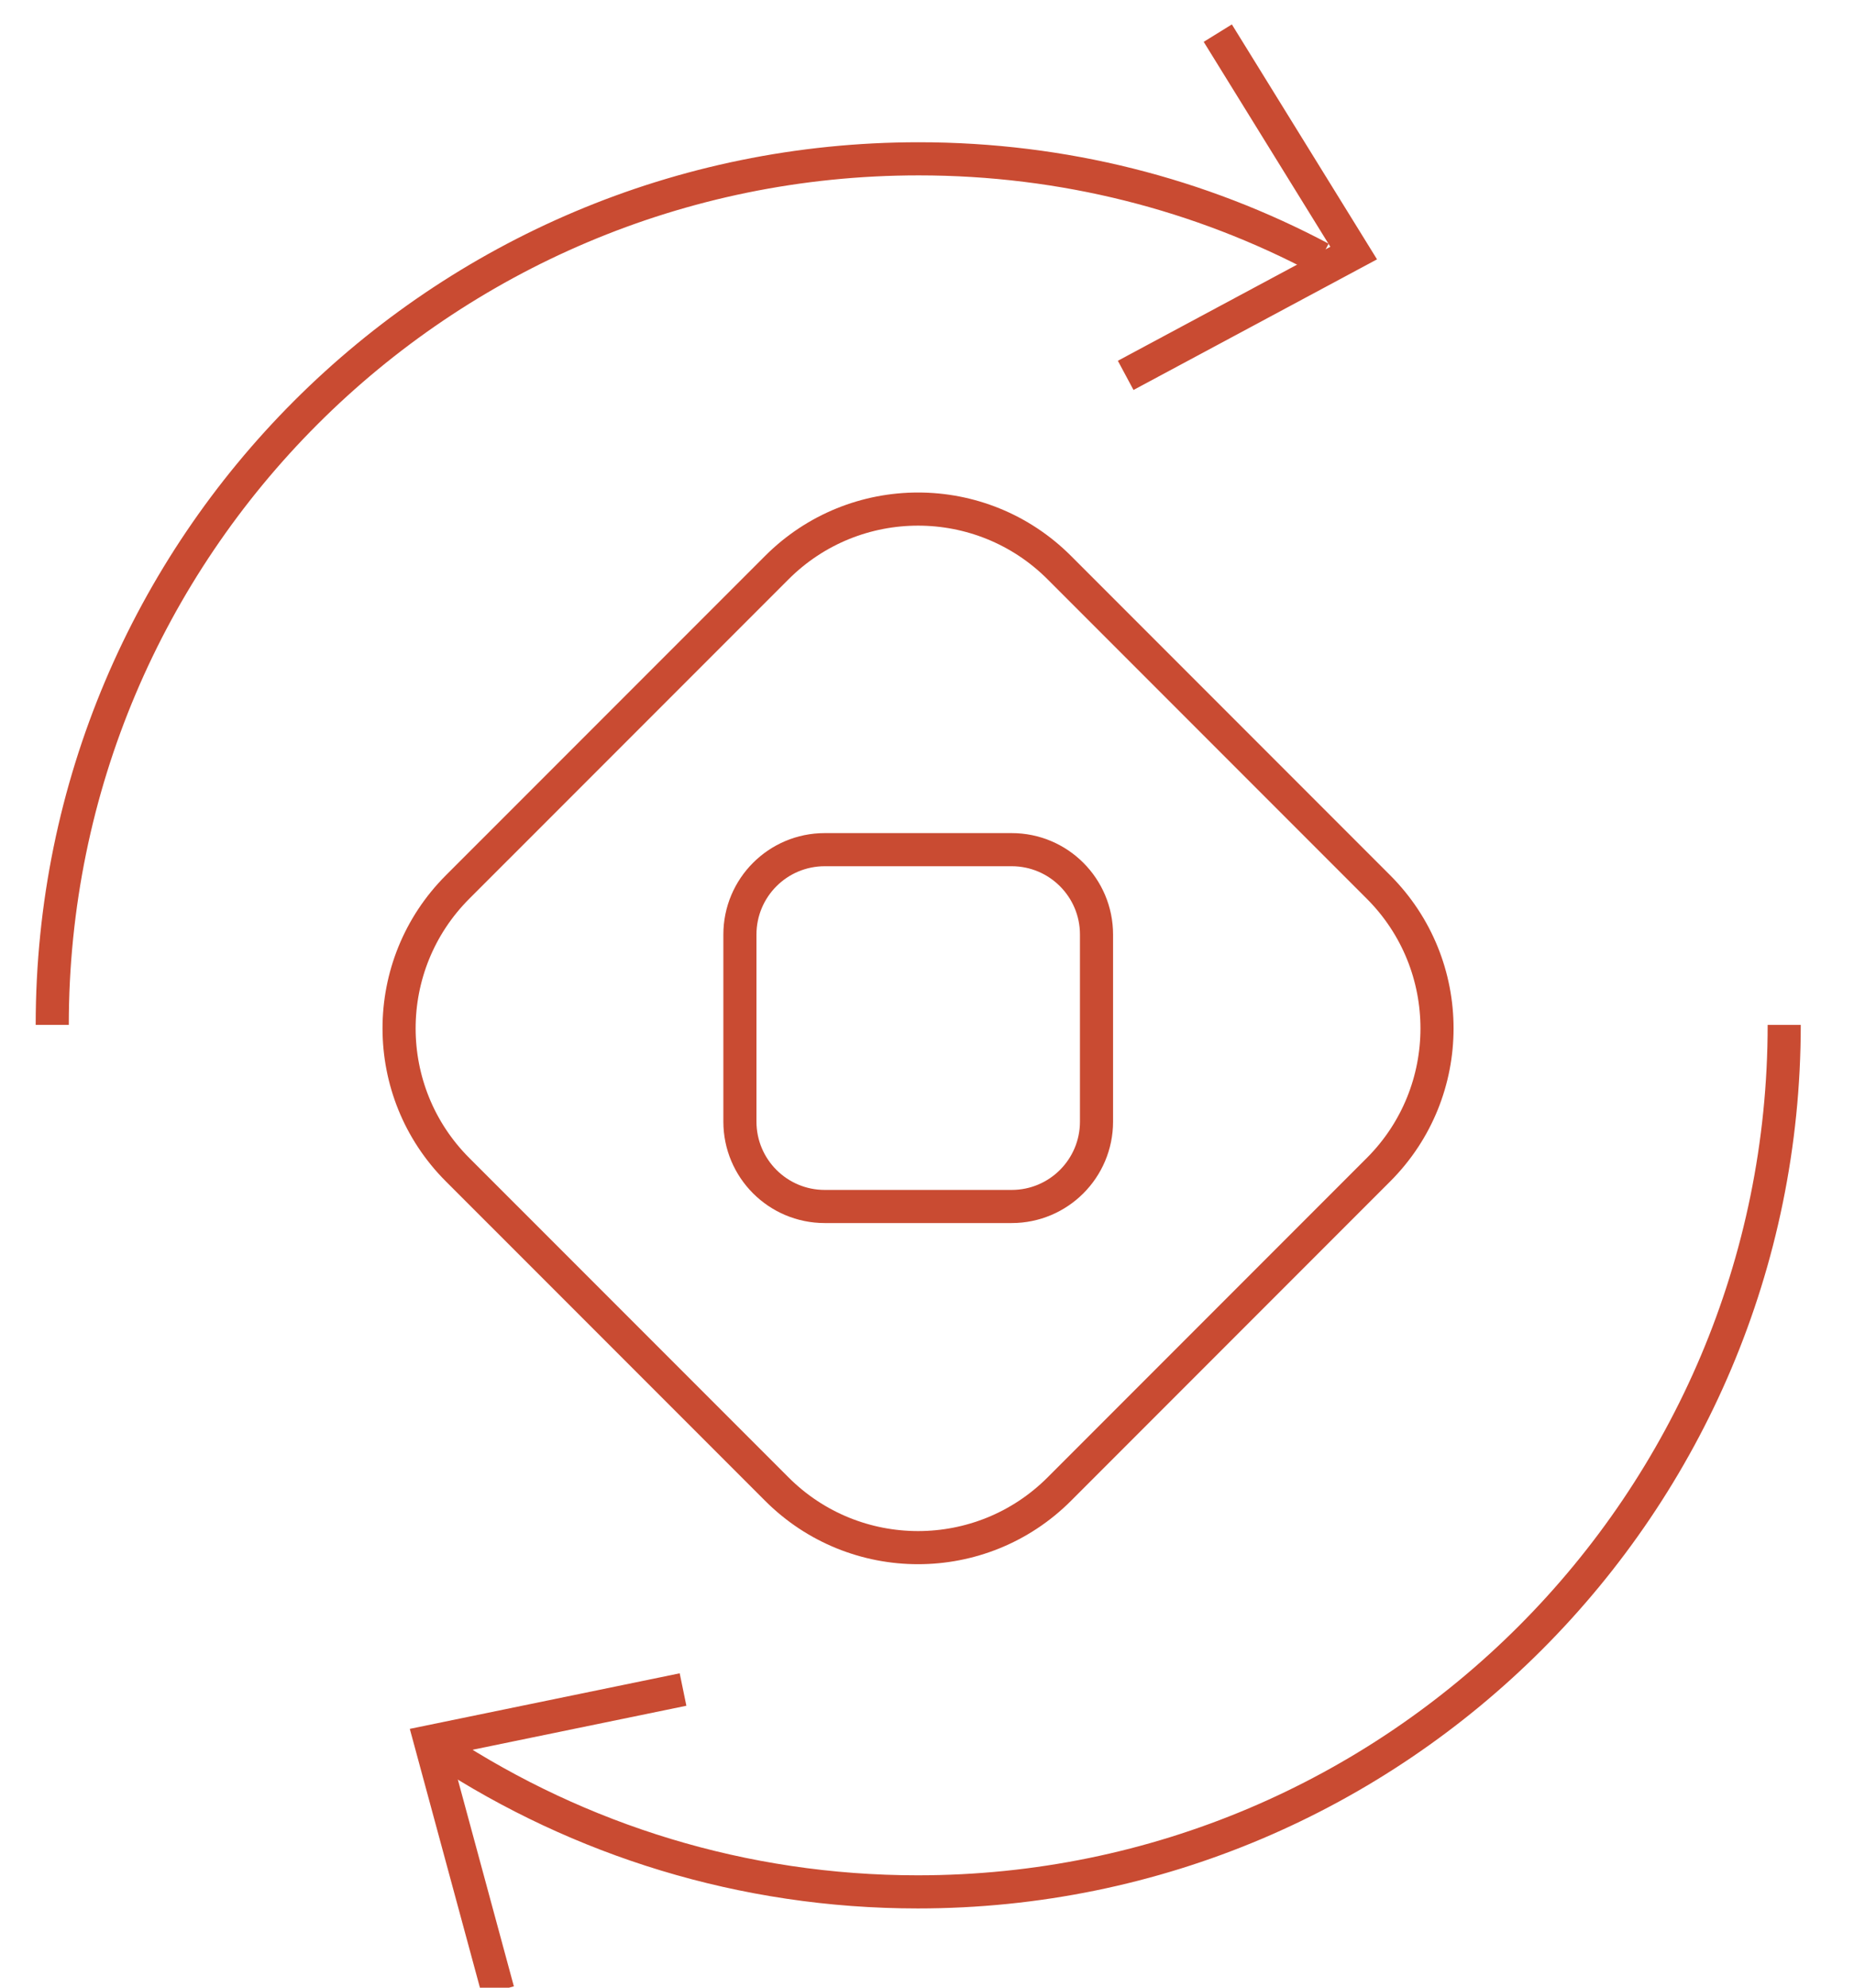 <svg width="56" height="60" viewBox="0 0 56 60" fill="none" xmlns="http://www.w3.org/2000/svg">
<g clip-path="url(#clip0_2797_10717)">
<path d="M1.578 30.937C1.578 16.502 13.286 4.794 27.748 4.794C32.129 4.794 36.261 5.868 39.897 7.797" stroke="#C94B32" stroke-miterlimit="10" strokeLinecap="round"/>
<path d="M36.783 1L40.888 7.639L34.001 11.331" stroke="#C94B32" stroke-miterlimit="10" strokeLinecap="round"/>
<path d="M53.892 30.937C53.892 45.372 42.184 57.108 27.721 57.108C22.431 57.108 17.5 55.538 13.368 52.838" stroke="#C94B32" stroke-miterlimit="10" strokeLinecap="round"/>
<path d="M15.039 60.091L13 52.57L20.631 51" stroke="#C94B32" stroke-miterlimit="10" strokeLinecap="round"/>
<path d="M23.464 17.134L13.821 26.776C11.465 29.132 11.465 32.952 13.821 35.308L23.464 44.95C25.82 47.306 29.64 47.306 31.996 44.95L41.638 35.308C43.994 32.952 43.994 29.132 41.638 26.776L31.996 17.134C29.64 14.778 25.82 14.778 23.464 17.134Z" stroke="#C94B32" stroke-miterlimit="10" strokeLinecap="round"/>
<path d="M22.349 28.21V33.857C22.349 35.272 23.496 36.419 24.911 36.419H30.558C31.973 36.419 33.12 35.272 33.12 33.857V28.21C33.12 26.795 31.973 25.648 30.558 25.648H24.911C23.496 25.648 22.349 26.795 22.349 28.21Z" stroke="#C94B32" stroke-miterlimit="10" strokeLinecap="round"/>
</g>
<defs>
<clipPath id="clip0_2797_10717">
<rect width="55.069" height="60" fill="white" transform="translate(0.2 0)"/>
</clipPath>
</defs>
</svg>
